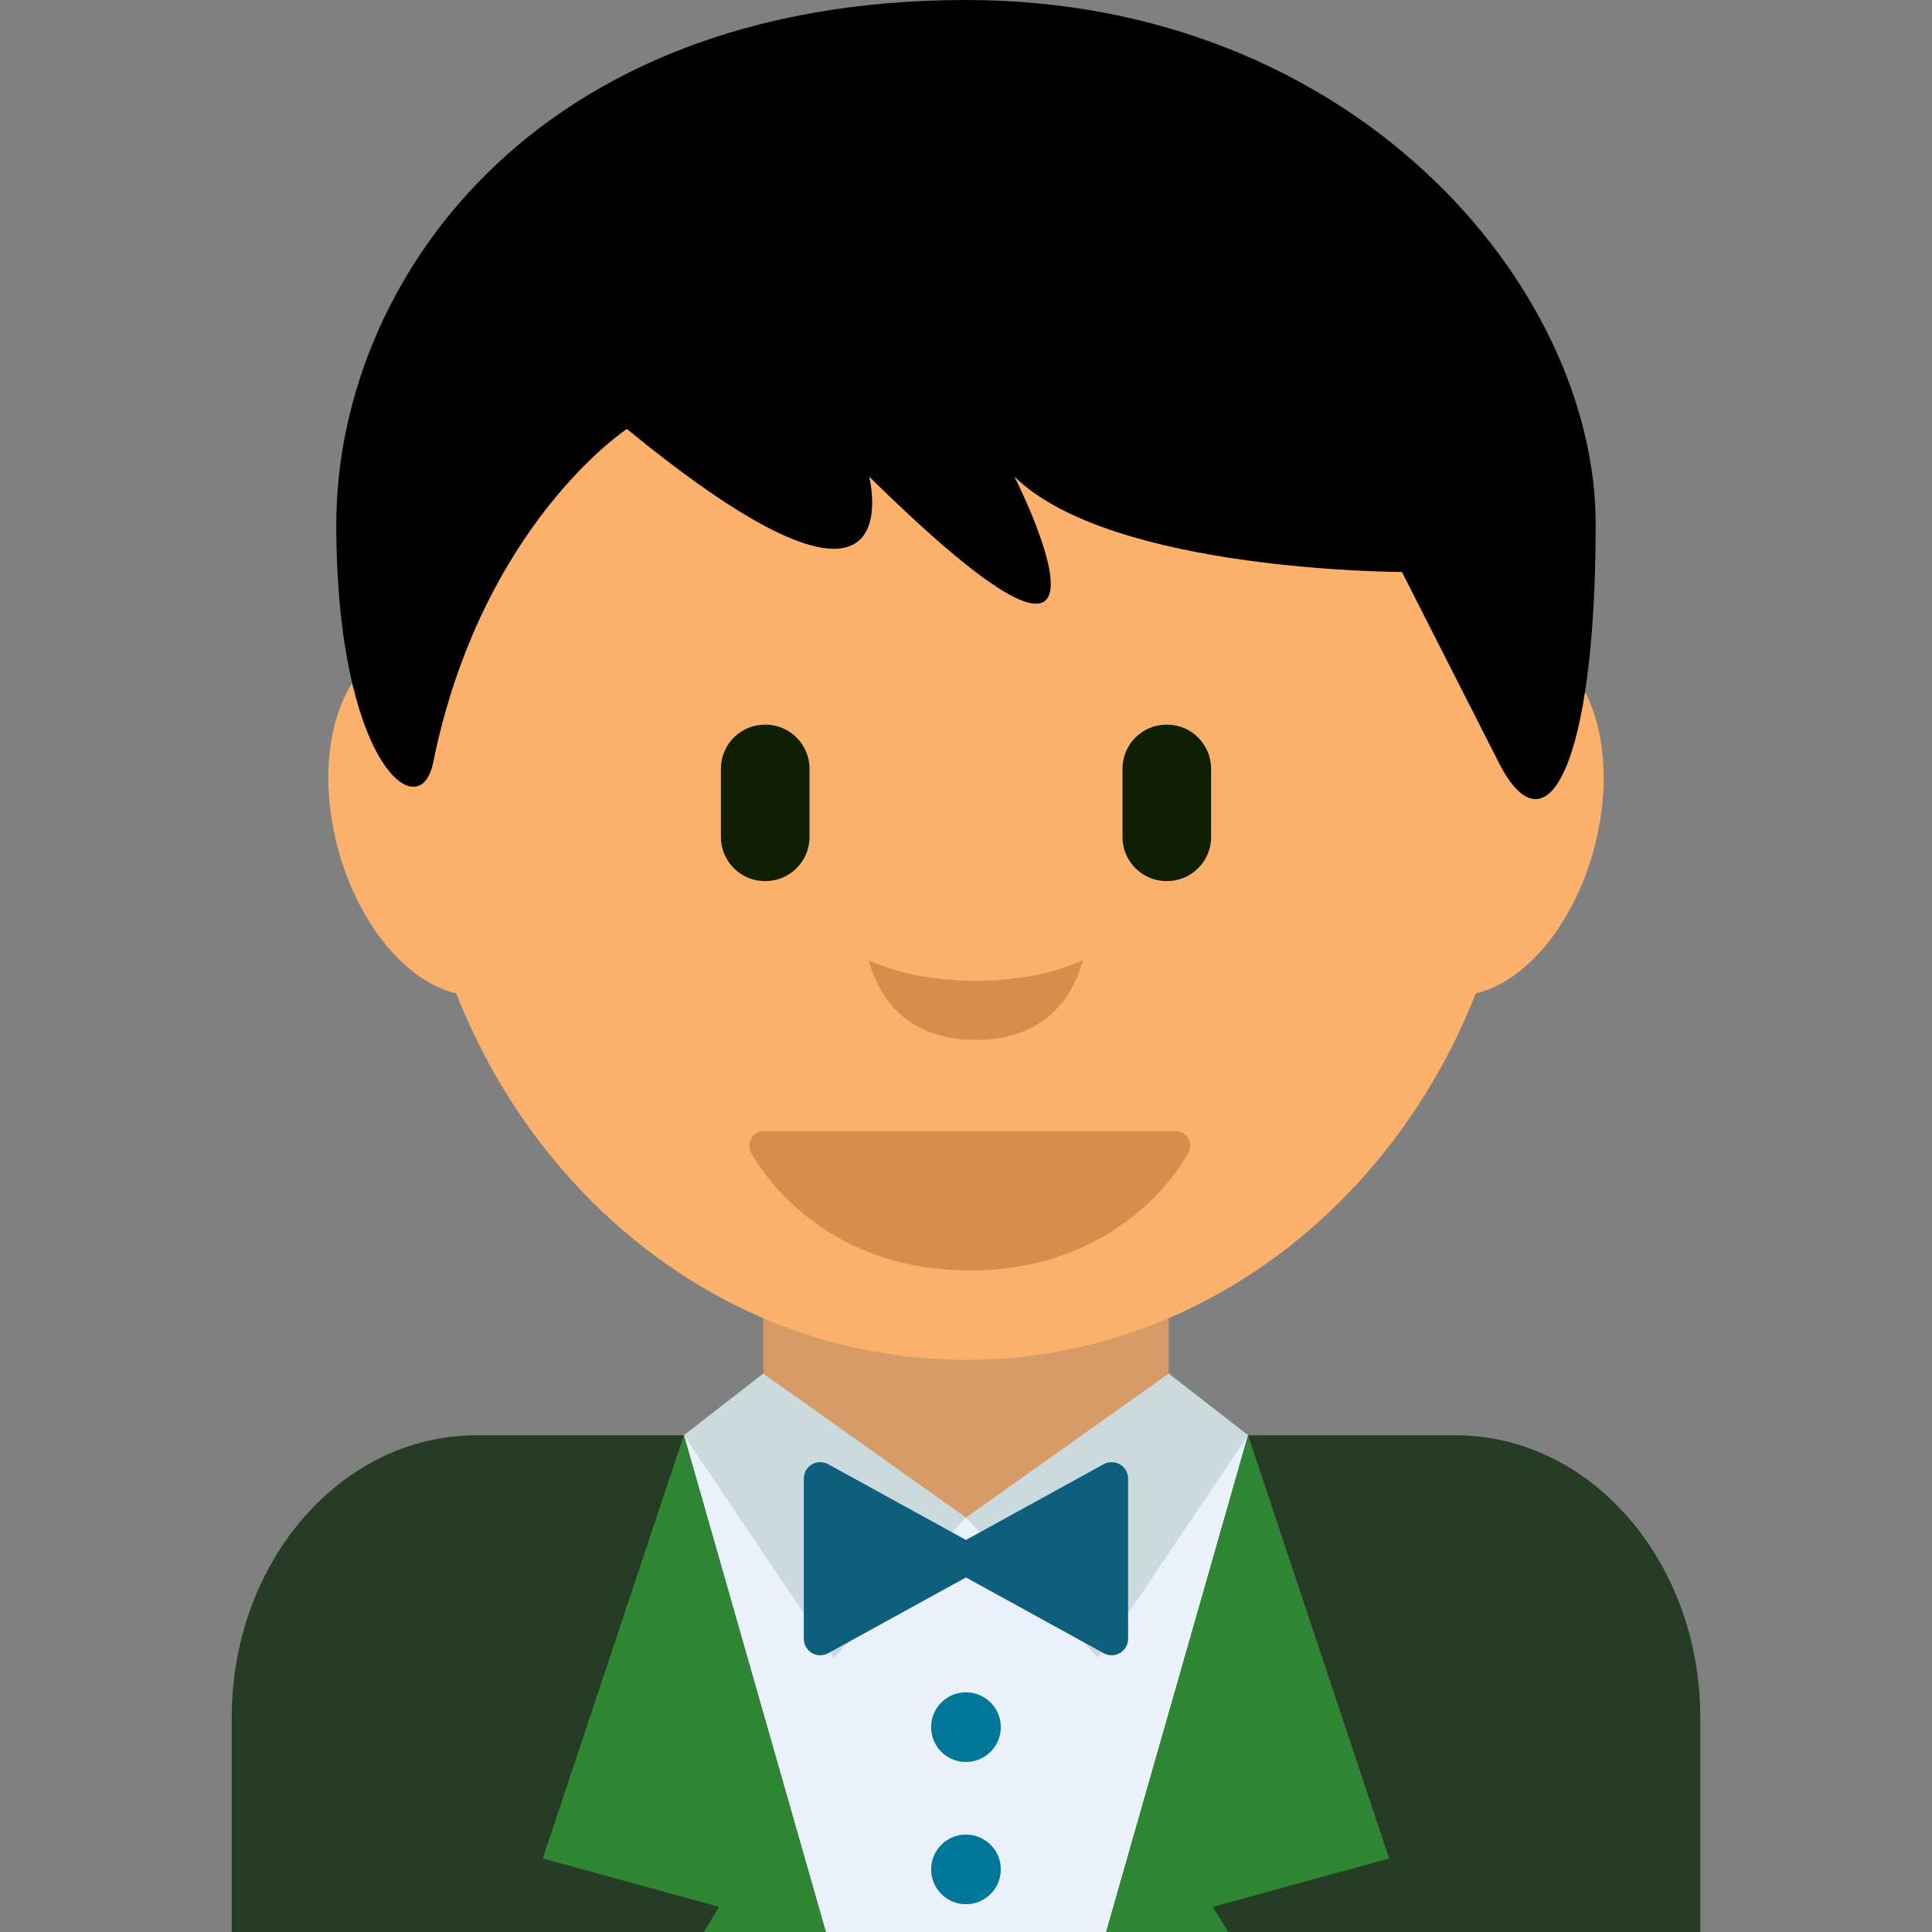 <svg xmlns="http://www.w3.org/2000/svg" height="512" width="512"><rect width="100%" height="100%" fill="#808080" stroke="none"/><path d="M126.275 380.36c-35.82 0-64.863 33.474-64.863 74.761V512h389.176v-56.879c0-41.287-29.042-74.762-64.863-74.762H191.137z" fill="#263c25"/><path d="M181.238 380.36L218.85 512h74.3l37.612-131.64H181.238z" fill="#ebf1fa"/><path d="M202.265 283.4v102.424L256 402.178l53.735-16.354V283.401z" fill="#d79b68"/><path d="M181.238 380.36l-37.38 112.142 46.726 12.84-4.068 6.658h32.334l-37.612-131.64zm149.524 0L293.15 512h32.334l-4.068-6.658 46.727-12.84-37.381-112.143z" fill="#308733"/><path d="M202.265 364.005L256 402.171l-35.044 37.175-39.718-58.987zM309.735 364.005L256 402.171l35.045 37.175 39.717-58.987z" fill="#cbdadd"/><path d="M255.987 413.073l38.614 21.232v-42.464z" fill="#292f33"/><path d="M255.987 413.073l38.614 21.232v-42.464z" fill="#0e5e7e" stroke="#0e5e7e" stroke-width="8.71" stroke-linecap="round" stroke-linejoin="round" stroke-miterlimit="10"/><path d="M255.987 413.073l-38.614 21.232v-42.464z" fill="#292f33"/><path d="M255.987 413.073l-38.614 21.232v-42.464z" fill="#0e5e7e" stroke="#0e5e7e" stroke-width="8.71" stroke-linecap="round" stroke-linejoin="round" stroke-miterlimit="10"/><path d="M265.214 457.704a9.229 9.229 0 01-9.233 9.233c-5.083 0-9.214-4.13-9.214-9.233a9.209 9.209 0 019.214-9.215c5.103 0 9.233 4.112 9.233 9.215M265.214 495.404a9.229 9.229 0 01-9.233 9.233c-5.083 0-9.214-4.13-9.214-9.233a9.209 9.209 0 019.214-9.214c5.103 0 9.233 4.112 9.233 9.214" fill="#007798"/><path d="M147.114 209.43c6.814 25.43-.555 49.508-16.434 53.763-15.898 4.26-34.32-12.909-41.133-38.338-6.814-25.43.555-49.51 16.453-53.769 15.879-4.255 34.3 12.914 41.114 38.344M422.453 224.855c-6.814 25.43-25.215 42.603-41.114 38.343-15.918-4.265-23.267-28.339-16.453-53.768C371.7 184 390.1 166.826 406.019 171.09c15.899 4.26 23.248 28.334 16.434 53.764" fill="#fbb06b"/><path d="M109.12 200.37c0-88.36 65.766-160.012 146.88-160.012 81.113 0 146.88 71.651 146.88 160.012 0 88.36-65.767 160.01-146.88 160.01-81.114 0-146.88-71.65-146.88-160.01" fill="#fbb06b"/><path d="M256 0c102.694 0 166.873 75.787 166.873 138.93 0 63.163-12.831 88.432-25.684 63.163-12.831-25.27-25.663-50.518-25.663-50.518s-77.01 0-102.695-25.27c0 0 38.516 75.788-38.494 0 0 0 12.831 50.519-64.2-12.624 0 0-38.495 25.249-51.347 88.412-3.545 17.516-25.664 0-25.664-63.163C89.126 75.787 140.474 0 256 0"/><path d="M314.85 301.603a3.79 3.79 0 00-3.255-1.824H202.412c-1.327 0-2.55.684-3.255 1.824a3.8 3.8 0 00-.124 3.731c.643 1.285 16.563 31.343 57.96 31.343 41.438 0 57.338-30.058 58.001-31.343a3.858 3.858 0 00-.144-3.731M258.589 259.917c-11.816 0-21.02-2.156-28.379-5.431 2.426 8.81 9.204 21.082 28.379 21.082s25.953-12.272 28.4-21.082c-7.38 3.275-16.584 5.43-28.4 5.43" fill="#d68e4c"/><path d="M309.304 233.496h-.187c-6.405 0-11.65-5.245-11.65-11.65v-18.139c0-6.426 5.245-11.67 11.65-11.67h.187c6.405 0 11.65 5.244 11.65 11.67v18.139c0 6.405-5.245 11.65-11.65 11.65M202.88 233.496h-.186c-6.406 0-11.65-5.245-11.65-11.65v-18.139c0-6.426 5.244-11.67 11.65-11.67h.186c6.406 0 11.65 5.244 11.65 11.67v18.139c0 6.405-5.244 11.65-11.65 11.65" fill="#101f04"/></svg>